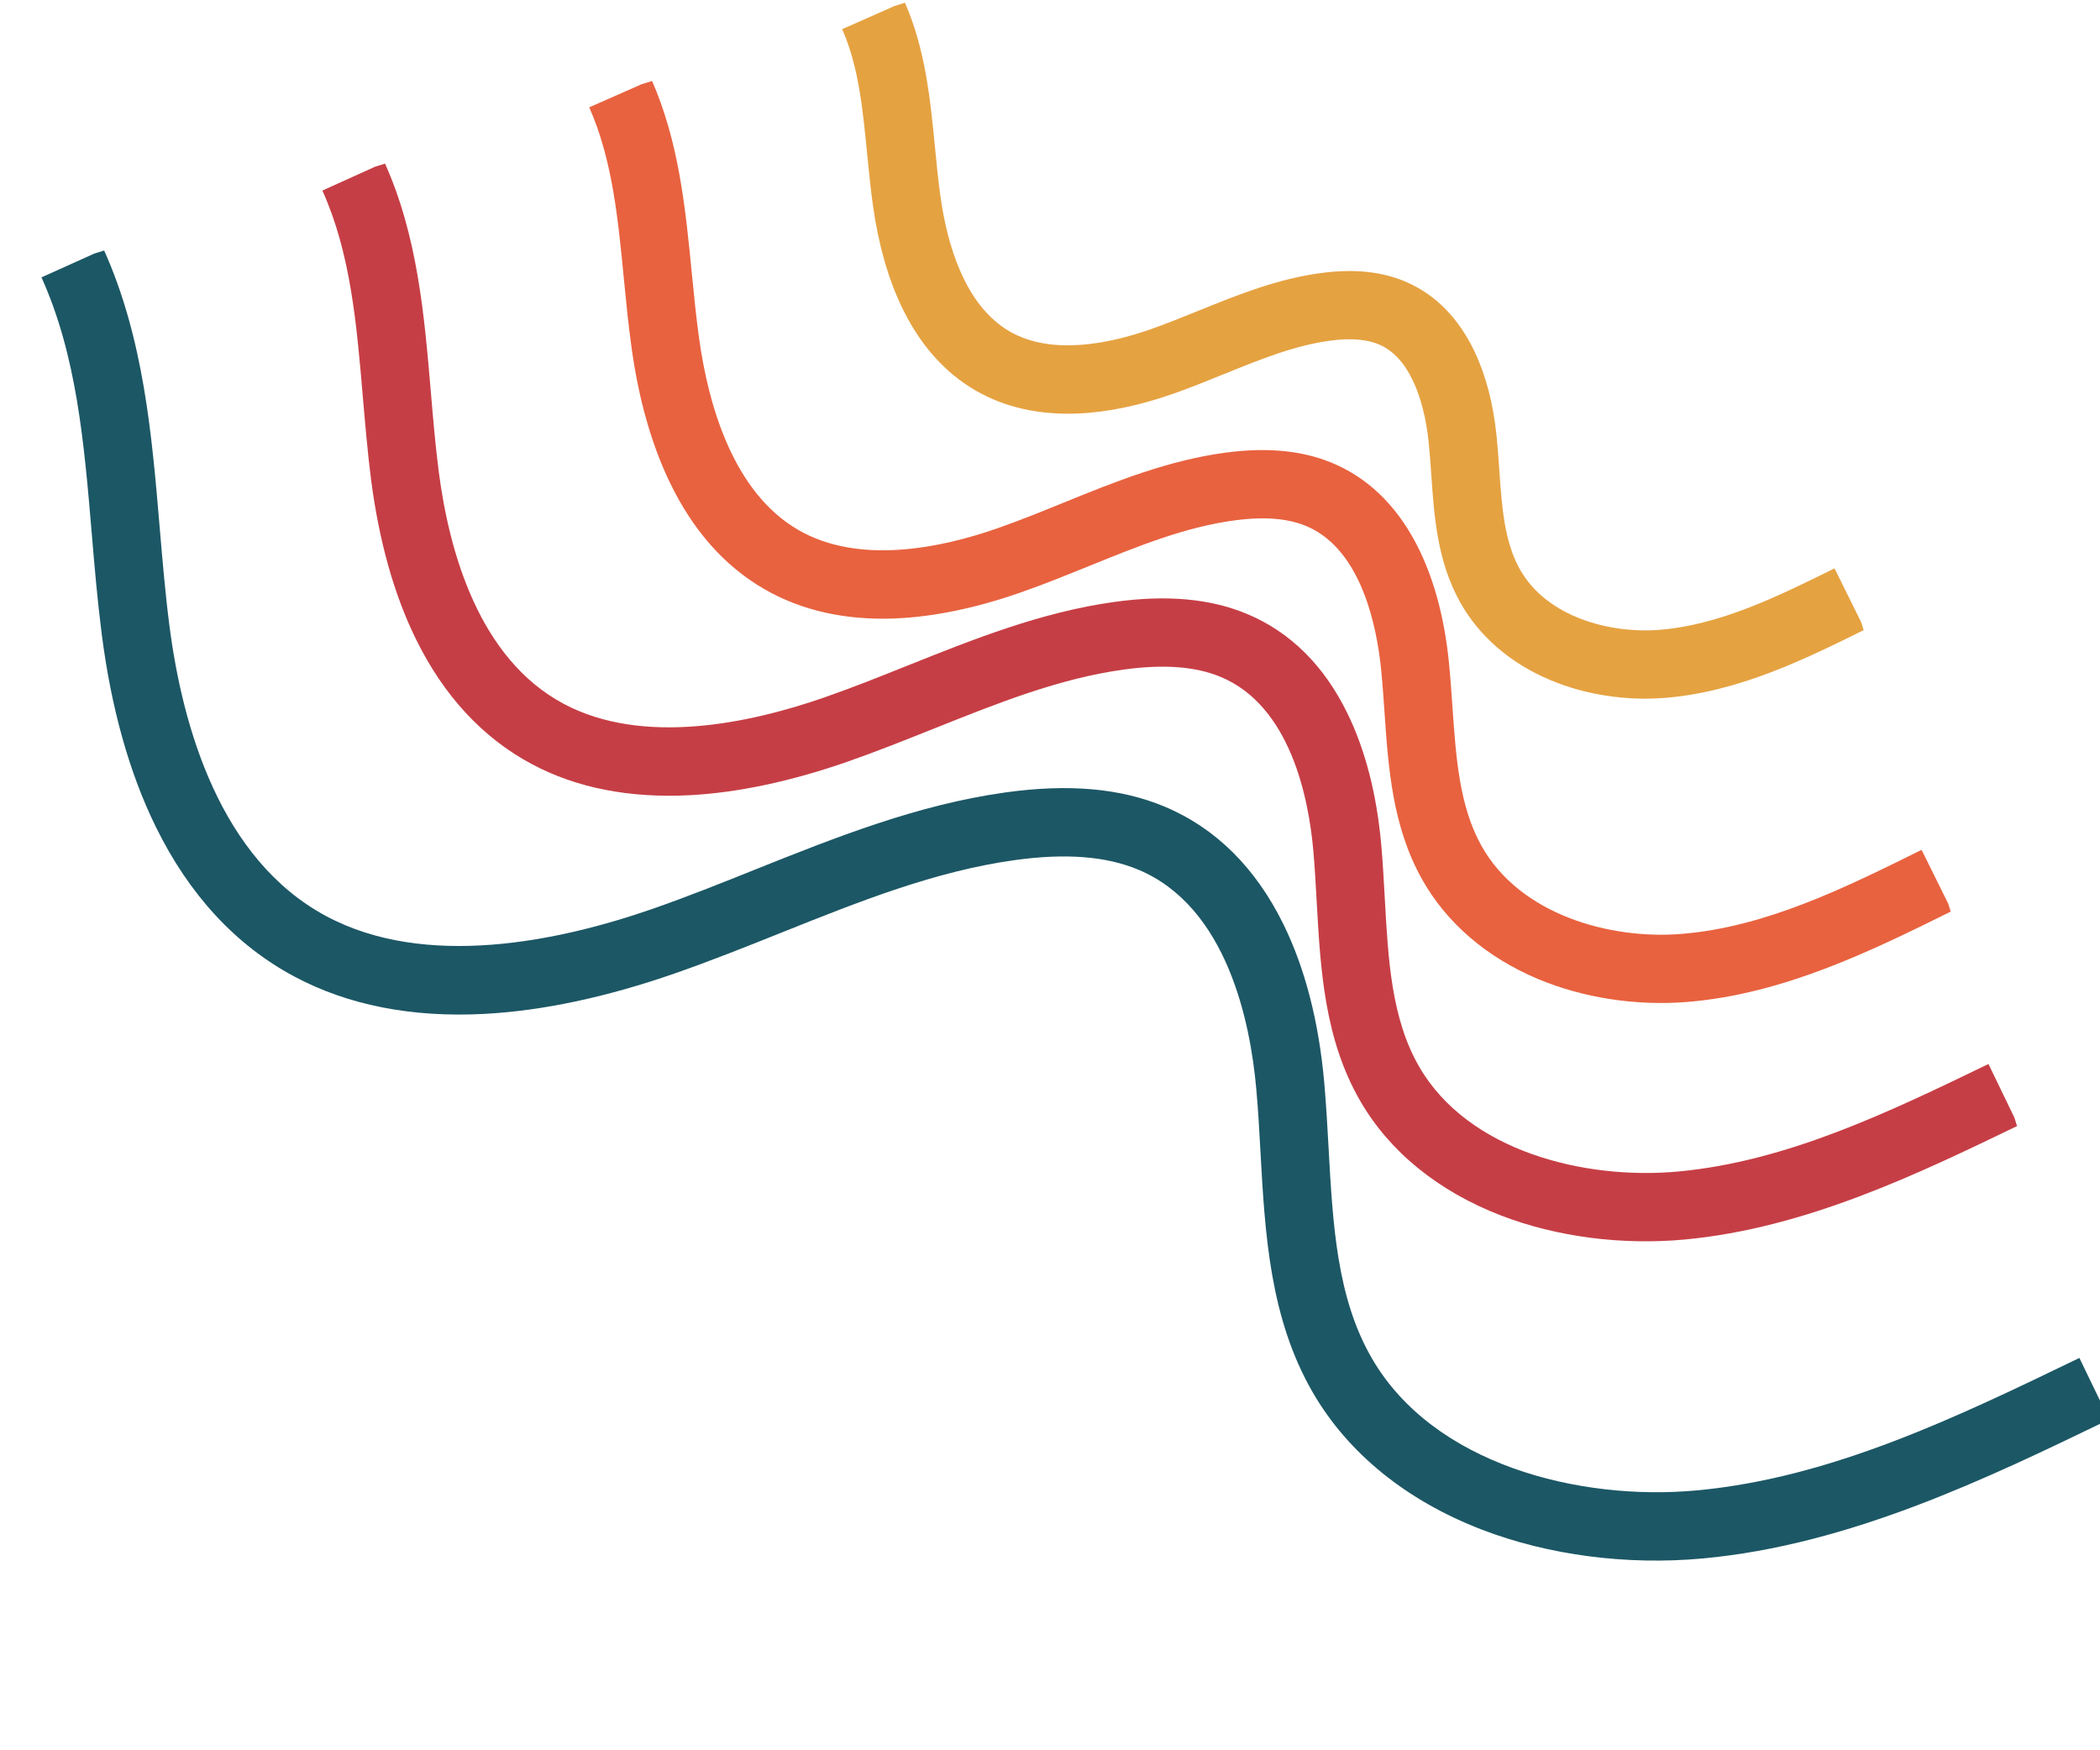 <svg xmlns="http://www.w3.org/2000/svg" xmlns:xlink="http://www.w3.org/1999/xlink" width="600" zoomAndPan="magnify" viewBox="0 0 450 375" height="500" preserveAspectRatio="xMidYMid meet" version="1.0"><defs><clipPath id="071503a540"><path d="M 126 17 L 419 17 L 419 215 L 126 215 Z M 126 17 " clip-rule="nonzero"/></clipPath><clipPath id="5ca3aee8b4"><path d="M -4.758 62.051 L 343.461 -45.668 L 454.504 313.301 L 106.281 421.02 Z M -4.758 62.051 " clip-rule="nonzero"/></clipPath><clipPath id="f24f328a59"><path d="M 454.758 312.941 L 106.539 420.656 L -4.504 61.688 L 343.719 -46.027 Z M 454.758 312.941 " clip-rule="nonzero"/></clipPath><clipPath id="74587c028b"><path d="M 454.758 312.941 L 106.539 420.656 L -4.504 61.688 L 343.719 -46.027 Z M 454.758 312.941 " clip-rule="nonzero"/></clipPath><clipPath id="74cc94af8a"><path d="M 180 0 L 400 0 L 400 150 L 180 150 Z M 180 0 " clip-rule="nonzero"/></clipPath><clipPath id="2c57dcebd2"><path d="M -4.758 62.051 L 343.461 -45.668 L 454.504 313.301 L 106.281 421.02 Z M -4.758 62.051 " clip-rule="nonzero"/></clipPath><clipPath id="cd89fec05d"><path d="M 454.758 312.941 L 106.539 420.656 L -4.504 61.688 L 343.719 -46.027 Z M 454.758 312.941 " clip-rule="nonzero"/></clipPath><clipPath id="5f6a145a2b"><path d="M 454.758 312.941 L 106.539 420.656 L -4.504 61.688 L 343.719 -46.027 Z M 454.758 312.941 " clip-rule="nonzero"/></clipPath><clipPath id="0588ccb140"><path d="M 69 34 L 433 34 L 433 266 L 69 266 Z M 69 34 " clip-rule="nonzero"/></clipPath><clipPath id="8a1f73369f"><path d="M -4.758 62.051 L 343.461 -45.668 L 454.504 313.301 L 106.281 421.02 Z M -4.758 62.051 " clip-rule="nonzero"/></clipPath><clipPath id="3ac7765ca6"><path d="M 454.758 312.941 L 106.539 420.656 L -4.504 61.688 L 343.719 -46.027 Z M 454.758 312.941 " clip-rule="nonzero"/></clipPath><clipPath id="6ebf40871c"><path d="M 454.758 312.941 L 106.539 420.656 L -4.504 61.688 L 343.719 -46.027 Z M 454.758 312.941 " clip-rule="nonzero"/></clipPath><clipPath id="73f2fd537d"><path d="M 8 53 L 450 53 L 450 335 L 8 335 Z M 8 53 " clip-rule="nonzero"/></clipPath><clipPath id="3e788817aa"><path d="M -4.758 62.051 L 343.461 -45.668 L 454.504 313.301 L 106.281 421.02 Z M -4.758 62.051 " clip-rule="nonzero"/></clipPath><clipPath id="ce7542a4d9"><path d="M 454.758 312.941 L 106.539 420.656 L -4.504 61.688 L 343.719 -46.027 Z M 454.758 312.941 " clip-rule="nonzero"/></clipPath><clipPath id="f392d9ff8c"><path d="M 454.758 312.941 L 106.539 420.656 L -4.504 61.688 L 343.719 -46.027 Z M 454.758 312.941 " clip-rule="nonzero"/></clipPath></defs><g clip-path="url(#071503a540)"><g clip-path="url(#5ca3aee8b4)"><g clip-path="url(#f24f328a59)"><g clip-path="url(#74587c028b)"><path fill="#e8623f" d="M 139.625 17.105 C 145.492 30.406 146.883 44.625 148.23 58.367 C 148.688 63.051 149.164 67.902 149.812 72.523 C 151.793 86.805 157.109 105.5 171.113 113.57 C 184.082 121.035 201.516 117.473 213.828 113.156 C 218.488 111.523 223.25 109.602 227.848 107.723 C 238.953 103.207 250.434 98.559 262.938 96.938 C 272.172 95.754 279.844 96.621 286.418 99.602 C 294.062 103.074 300.059 109.301 304.281 118.113 C 307.477 124.789 309.559 132.766 310.477 141.852 C 310.801 145.043 311.023 148.281 311.238 151.402 C 312 162.402 312.73 172.801 317.488 181.273 C 325.742 195.98 344.941 201.324 360.277 200.098 C 378.312 198.648 395.32 190.234 411.77 182.082 L 418.258 195.191 C 401.402 203.539 382.285 213.008 361.465 214.676 C 350.539 215.547 339.199 213.797 329.527 209.734 C 318.555 205.117 310.004 197.766 304.75 188.434 C 298.371 177.082 297.496 164.535 296.668 152.41 C 296.441 149.258 296.25 146.285 295.941 143.316 C 295.012 134.18 291.754 118.086 280.402 112.926 C 276.379 111.102 271.293 110.621 264.82 111.457 C 254.188 112.828 244.07 116.934 233.348 121.281 C 228.586 123.203 223.664 125.215 218.656 126.957 C 209.02 130.32 199.945 132.188 191.648 132.508 C 181.098 132.914 171.73 130.797 163.82 126.242 C 155.273 121.324 148.43 113.586 143.469 103.227 C 139.605 95.172 136.859 85.52 135.336 74.512 C 134.645 69.59 134.156 64.582 133.688 59.75 C 132.414 46.574 131.191 34.137 126.266 22.996 Z M 139.625 17.105 " fill-opacity="1" fill-rule="nonzero"/></g></g></g></g><g clip-path="url(#74cc94af8a)"><g clip-path="url(#2c57dcebd2)"><g clip-path="url(#cd89fec05d)"><g clip-path="url(#5f6a145a2b)"><path fill="#e5a241" d="M 193.816 0.344 C 198.293 10.488 199.34 21.188 200.352 31.535 C 200.707 35.152 201.031 38.566 201.508 41.957 C 202.914 52.129 206.641 65.414 216.375 71.023 C 225.387 76.211 237.734 73.629 246.504 70.566 C 249.91 69.375 253.258 68.008 256.816 66.578 C 265.16 63.195 273.793 59.688 283.324 58.465 C 290.535 57.539 296.555 58.238 301.758 60.602 C 307.844 63.367 312.602 68.289 315.934 75.234 C 318.395 80.379 319.996 86.516 320.699 93.457 C 320.938 95.855 321.113 98.277 321.273 100.594 C 321.82 108.543 322.348 116.043 325.672 121.945 C 331.375 132.129 344.824 135.805 355.613 134.941 C 368.625 133.895 381.082 127.727 393.113 121.773 L 399.605 134.883 C 386.938 141.152 372.598 148.254 356.785 149.523 C 348.387 150.188 339.66 148.848 332.223 145.711 C 323.691 142.133 317.027 136.391 312.934 129.109 C 307.992 120.328 307.336 110.793 306.695 101.586 C 306.535 99.266 306.379 97.07 306.16 94.906 C 305.637 89.723 304.461 85.086 302.75 81.523 C 300.961 77.758 298.586 75.199 295.734 73.906 C 293.121 72.711 289.582 72.395 285.203 72.965 C 277.562 73.953 270.164 76.957 262.328 80.129 C 258.777 81.574 255.098 83.062 251.352 84.379 C 244.023 86.941 237.109 88.367 230.766 88.602 C 222.586 88.906 215.293 87.258 209.117 83.703 C 202.449 79.859 197.113 73.848 193.254 65.809 C 190.305 59.652 188.207 52.305 187.051 43.957 C 186.535 40.266 186.18 36.527 185.812 32.93 C 184.871 23.312 183.992 14.23 180.465 6.25 Z M 193.816 0.344 " fill-opacity="1" fill-rule="nonzero"/></g></g></g></g><g clip-path="url(#0588ccb140)"><g clip-path="url(#8a1f73369f)"><g clip-path="url(#3ac7765ca6)"><g clip-path="url(#6ebf40871c)"><path fill="#c63e45" d="M 82.398 34.805 C 89.492 50.535 90.922 67.527 92.324 83.969 C 92.797 89.605 93.297 95.441 94.016 101.02 C 96.258 118.387 102.695 141.109 120.738 150.766 C 137.684 159.84 160.492 155.051 176.66 149.422 C 182.641 147.344 188.734 144.902 194.629 142.539 C 208.648 136.934 223.148 131.141 238.699 128.977 C 249.984 127.402 259.32 128.242 267.207 131.531 C 276.473 135.406 283.707 142.555 288.723 152.812 C 292.562 160.664 295.004 170.133 295.973 180.91 C 296.316 184.723 296.527 188.609 296.734 192.359 C 297.469 205.699 298.168 218.301 304.129 228.578 C 314.605 246.656 339.566 252.867 359.645 250.996 C 382.969 248.832 404.895 238.215 426.102 227.965 L 432.473 241.145 C 411.129 251.457 386.945 263.152 361.004 265.57 C 347.5 266.82 333.527 264.996 321.688 260.438 C 308.223 255.25 297.777 246.777 291.5 235.918 C 283.777 222.598 282.957 207.629 282.148 193.16 C 281.93 189.363 281.746 185.781 281.422 182.207 C 280.426 171 276.527 151.273 261.598 145.039 C 256.184 142.777 249.367 142.273 240.73 143.465 C 226.93 145.383 213.887 150.602 200.066 156.133 C 194.016 158.543 187.766 161.051 181.457 163.246 C 169.414 167.426 158.105 169.824 147.844 170.371 C 134.891 171.051 123.453 168.809 113.859 163.656 C 103.418 158.059 95.09 149.07 89.133 136.945 C 84.445 127.422 81.234 115.961 79.531 102.871 C 78.766 96.977 78.27 90.98 77.766 85.199 C 76.414 69.297 75.133 54.262 69.082 40.824 Z M 82.398 34.805 " fill-opacity="1" fill-rule="nonzero"/></g></g></g></g><g clip-path="url(#73f2fd537d)"><g clip-path="url(#3e788817aa)"><g clip-path="url(#ce7542a4d9)"><g clip-path="url(#f392d9ff8c)"><path fill="#1c5765" d="M 22.211 53.426 C 30.785 72.438 32.543 93.125 34.227 113.121 C 34.82 120.043 35.418 127.207 36.312 134.09 C 39.102 155.746 47.199 184.121 69.914 196.289 C 91.191 207.68 119.641 201.734 139.754 194.75 C 147.133 192.188 154.621 189.191 161.844 186.293 C 178.926 179.461 196.598 172.395 215.469 169.777 C 229.004 167.891 240.145 168.883 249.531 172.809 C 260.492 177.395 269.074 185.902 275.051 198.09 C 279.676 207.531 282.605 218.918 283.766 231.938 C 284.176 236.582 284.441 241.324 284.695 245.91 C 285.605 262.453 286.477 278.086 293.973 291.023 C 307.164 313.816 338.445 321.645 363.582 319.32 C 392.453 316.645 419.461 303.566 445.582 290.941 L 451.957 304.121 C 425.941 316.699 396.449 330.977 364.945 333.895 C 348.633 335.406 331.785 333.215 317.492 327.707 C 301.348 321.488 288.855 311.348 281.328 298.367 C 272.07 282.387 271.07 264.25 270.098 246.719 C 269.852 242.266 269.602 237.641 269.195 233.238 C 267.945 219.133 262.988 194.281 243.902 186.32 C 236.996 183.441 228.355 182.77 217.469 184.277 C 200.367 186.656 184.27 193.082 167.25 199.895 C 159.859 202.863 152.211 205.906 144.52 208.582 C 129.918 213.656 116.215 216.57 103.793 217.227 C 88.227 218.055 74.508 215.348 63.004 209.188 C 50.52 202.496 40.547 191.734 33.402 177.176 C 27.738 165.672 23.844 151.793 21.809 135.93 C 20.887 128.742 20.254 121.414 19.664 114.336 C 18.008 94.695 16.426 76.148 8.887 59.426 Z M 22.211 53.426 " fill-opacity="1" fill-rule="nonzero"/></g></g></g></g></svg>
